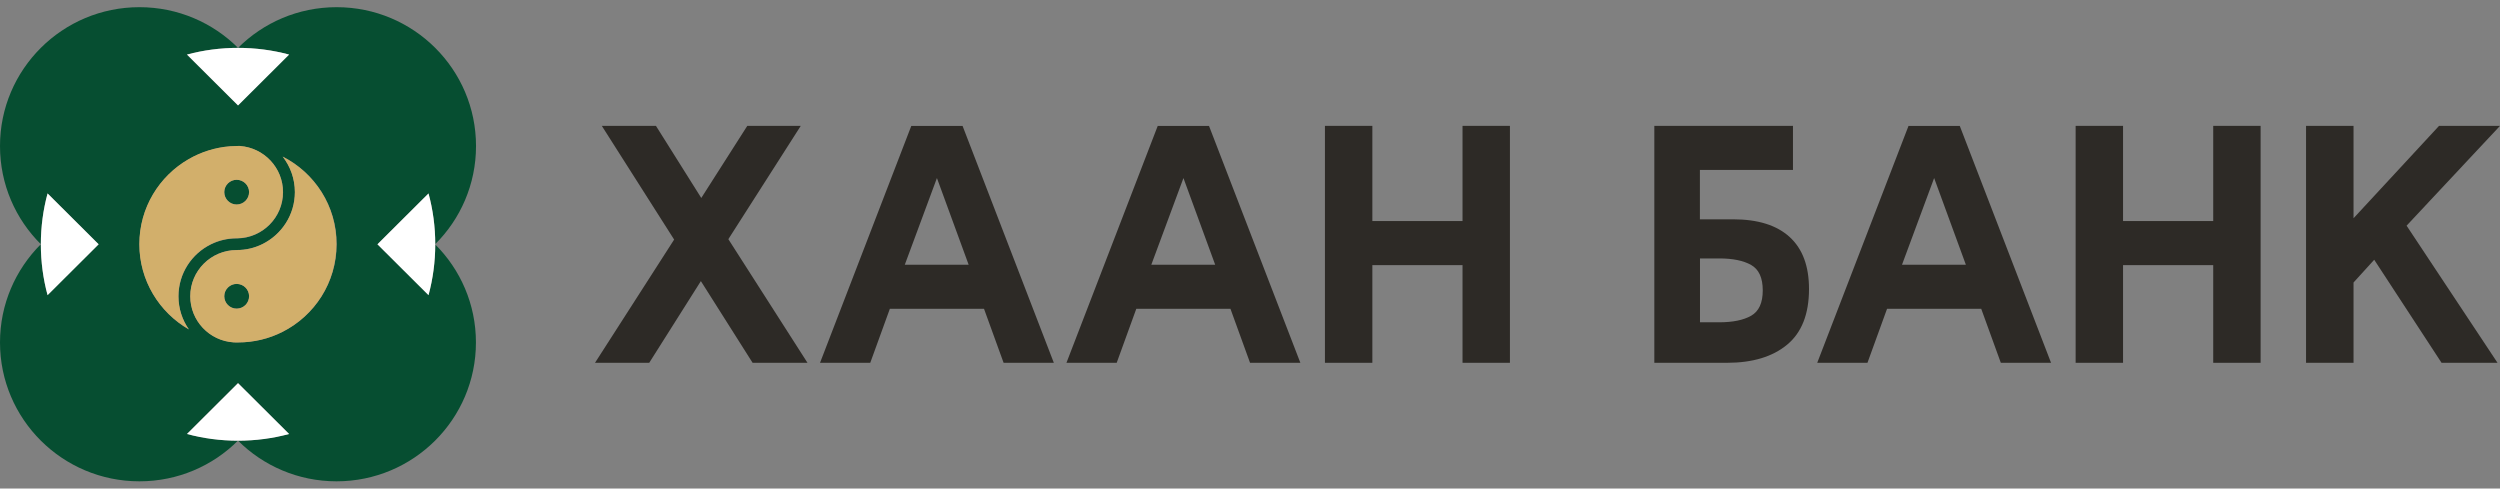 <svg width="174" height="34" viewBox="0 0 174 34" fill="none" xmlns="http://www.w3.org/2000/svg">
<rect x="0" y="0" width="174" height="34" fill="#808080" stroke="none"/>
<g clip-path="url(#clip0_51_80)">
<path d="M16.47 19.76C15.996 19.76 15.609 20.145 15.609 20.617C15.609 21.095 15.996 21.481 16.47 21.481C16.95 21.481 17.337 21.095 17.337 20.617C17.337 20.145 16.95 19.76 16.47 19.76Z" fill="#064E31"/>
<path d="M16.47 14.234C16.95 14.234 17.337 13.848 17.337 13.37C17.337 12.898 16.95 12.513 16.47 12.513C15.996 12.513 15.609 12.898 15.609 13.37C15.609 13.848 15.996 14.234 16.47 14.234Z" fill="#064E31"/>
<path d="M33.131 10.165C33.131 4.829 28.791 0.5 23.428 0.5C20.747 0.5 18.32 1.582 16.568 3.332C14.812 1.582 12.384 0.5 9.703 0.5C4.346 0.5 0 4.829 0 10.165C0 12.835 1.086 15.253 2.843 16.997C1.086 18.753 0 21.165 0 23.835C0 29.171 4.346 33.5 9.703 33.5C12.384 33.5 14.812 32.418 16.563 30.668C18.32 32.418 20.747 33.5 23.422 33.5C28.779 33.5 33.125 29.171 33.125 23.835C33.125 21.165 32.039 18.753 30.282 17.003C32.044 15.253 33.131 12.835 33.131 10.165ZM16.563 3.332C17.794 3.332 18.984 3.493 20.117 3.798L16.563 7.338L16.568 7.344H16.563H16.557L16.563 7.338L13.008 3.798C14.147 3.493 15.338 3.332 16.563 3.332ZM6.865 17.003L3.311 20.543C3.005 19.415 2.843 18.229 2.843 17.003C2.843 15.777 3.005 14.591 3.311 13.463L6.865 17.003ZM9.703 17.003C9.703 14.47 11.09 12.254 13.142 11.08C14.008 10.585 14.985 10.268 16.037 10.188C16.043 10.188 16.048 10.188 16.054 10.188C16.222 10.176 16.395 10.17 16.563 10.17C16.615 10.17 16.661 10.17 16.713 10.17C18.383 10.297 19.701 11.678 19.701 13.377C19.701 15.138 18.273 16.571 16.511 16.594C16.499 16.594 16.488 16.594 16.476 16.594C16.464 16.594 16.453 16.594 16.441 16.594C15.817 16.6 15.228 16.744 14.696 17.003C13.35 17.659 12.425 19.035 12.425 20.629C12.425 21.493 12.696 22.287 13.153 22.938C11.09 21.752 9.703 19.536 9.703 17.003ZM16.563 30.668C15.332 30.668 14.141 30.507 13.008 30.202L16.563 26.662L16.557 26.656H16.563H16.568L16.563 26.662L20.117 30.202C18.984 30.507 17.794 30.668 16.563 30.668ZM19.672 23.093C18.741 23.565 17.684 23.83 16.568 23.83H16.47C16.441 23.83 16.412 23.83 16.389 23.83C16.355 23.83 16.32 23.83 16.285 23.824C16.274 23.824 16.262 23.824 16.256 23.824C14.575 23.715 13.245 22.322 13.245 20.618C13.245 18.845 14.69 17.4 16.476 17.4C17.117 17.4 17.718 17.256 18.256 16.991C19.597 16.335 20.527 14.96 20.527 13.365C20.527 12.438 20.209 11.581 19.677 10.896C21.908 12.024 23.434 14.332 23.434 16.991C23.428 19.662 21.902 21.97 19.672 23.093ZM29.825 20.543L26.271 17.003L26.266 17.009V17.003H26.271L29.825 13.463C30.132 14.591 30.294 15.777 30.294 17.003C30.288 18.223 30.126 19.415 29.825 20.543Z" fill="#064E31"/>
<path d="M12.419 20.618C12.419 19.029 13.344 17.648 14.69 16.992C15.216 16.733 15.806 16.589 16.435 16.583C16.447 16.583 16.459 16.583 16.47 16.583C16.482 16.583 16.493 16.583 16.505 16.583C18.273 16.56 19.695 15.133 19.695 13.365C19.695 11.673 18.377 10.286 16.707 10.159C16.661 10.159 16.609 10.159 16.557 10.159C16.383 10.159 16.216 10.165 16.048 10.177C16.043 10.177 16.037 10.177 16.031 10.177C14.985 10.257 14.002 10.568 13.136 11.069C11.078 12.249 9.697 14.459 9.697 16.992C9.697 19.53 11.084 21.741 13.141 22.921C12.691 22.276 12.419 21.482 12.419 20.618ZM16.47 12.513C16.95 12.513 17.337 12.899 17.337 13.371C17.337 13.843 16.95 14.235 16.47 14.235C15.996 14.235 15.609 13.849 15.609 13.371C15.609 12.899 15.996 12.513 16.47 12.513Z" fill="#D2AF6B"/>
<path d="M19.672 10.901C20.203 11.586 20.521 12.438 20.521 13.371C20.521 14.96 19.597 16.335 18.25 16.997C17.713 17.262 17.112 17.406 16.47 17.406C14.69 17.406 13.24 18.845 13.24 20.623C13.24 22.327 14.569 23.72 16.251 23.83C16.256 23.83 16.268 23.83 16.279 23.83C16.314 23.83 16.349 23.835 16.384 23.835C16.412 23.835 16.441 23.835 16.464 23.835H16.557C17.678 23.835 18.73 23.571 19.66 23.099C21.891 21.97 23.417 19.668 23.417 17.003C23.428 14.338 21.902 12.035 19.672 10.901ZM16.47 21.481C15.996 21.481 15.609 21.096 15.609 20.618C15.609 20.146 15.996 19.76 16.47 19.76C16.95 19.76 17.337 20.146 17.337 20.618C17.337 21.096 16.95 21.481 16.47 21.481Z" fill="#D2AF6B"/>
<path d="M6.866 17.01V16.997L6.86 17.003L6.866 17.01Z" fill="#064E31"/>
<path d="M16.569 7.338H16.563V7.344H16.569V7.338Z" fill="#064E31"/>
<path d="M16.569 26.662H16.563V26.669H16.569V26.662Z" fill="#064E31"/>
<path d="M26.266 17.01L26.272 17.003L26.266 16.997V17.01Z" fill="#064E31"/>
<path d="M13.014 30.207C14.147 30.512 15.338 30.673 16.568 30.673C17.799 30.673 18.99 30.512 20.122 30.207L16.568 26.667L13.014 30.207Z" fill="white"/>
<path d="M2.843 17.003C2.843 18.229 3.005 19.415 3.311 20.543L6.865 17.003L3.311 13.463C3.005 14.591 2.843 15.777 2.843 17.003Z" fill="white"/>
<path d="M20.122 3.798C18.99 3.493 17.794 3.332 16.568 3.332C15.343 3.332 14.147 3.493 13.014 3.798L16.568 7.338L20.122 3.798Z" fill="white"/>
<path d="M26.271 17.003L29.825 20.543C30.132 19.415 30.294 18.229 30.294 17.003C30.294 15.777 30.132 14.591 29.825 13.463L26.271 17.003Z" fill="white"/>
<path d="M41.412 25.251L46.92 16.674L41.886 8.76H45.654L48.809 13.779L52.011 8.76H55.733L50.693 16.646L56.201 25.251H52.381L48.781 19.564L45.186 25.251H41.412Z" fill="#2D2A26"/>
<path d="M69.851 25.251L68.487 21.492H61.934L60.57 25.251H57.074L63.425 8.766H66.996L73.347 25.251H69.851ZM62.974 18.424H67.418L65.21 12.392L62.974 18.424Z" fill="#2D2A26"/>
<path d="M87.003 25.251L85.639 21.492H79.086L77.722 25.251H74.225L80.577 8.766H84.148L90.505 25.251H87.003ZM80.132 18.424H84.576L82.368 12.392L80.132 18.424Z" fill="#2D2A26"/>
<path d="M95.516 25.251H92.216V8.76H95.516V15.385H101.792V8.76H105.091V25.251H101.792V18.453H95.516V25.251Z" fill="#2D2A26"/>
<path d="M120.203 25.251H115.141V8.76H124.791V11.828H118.313V15.264H120.62C122.359 15.264 123.67 15.679 124.566 16.502C125.463 17.325 125.907 18.528 125.907 20.111C125.907 21.861 125.398 23.15 124.382 23.991C123.37 24.831 121.971 25.251 120.203 25.251ZM118.319 17.981V22.431H119.66C120.602 22.431 121.341 22.281 121.879 21.976C122.416 21.671 122.688 21.084 122.688 20.209C122.688 19.334 122.416 18.747 121.879 18.442C121.341 18.137 120.602 17.987 119.66 17.987H118.319V17.981Z" fill="#2D2A26"/>
<path d="M139.257 25.251L137.893 21.492H131.339L129.975 25.251H126.479L132.831 8.766H136.401L142.753 25.251H139.257ZM132.38 18.424H136.824L134.616 12.392L132.38 18.424Z" fill="#2D2A26"/>
<path d="M147.764 25.251H144.464V8.76H147.764V15.385H154.04V8.76H157.339V25.251H154.04V18.453H147.764V25.251Z" fill="#2D2A26"/>
<path d="M163.806 25.251H160.5V8.76H163.806V15.189L169.758 8.76H174L167.499 15.707L173.827 25.251H169.932L165.245 18.079L163.806 19.662V25.251Z" fill="#2D2A26"/>
</g>
<defs>
<clipPath id="clip0_51_80">
<rect width="174" height="33" fill="white" transform="translate(0 0.5)"/>
</clipPath>
</defs>
</svg>
